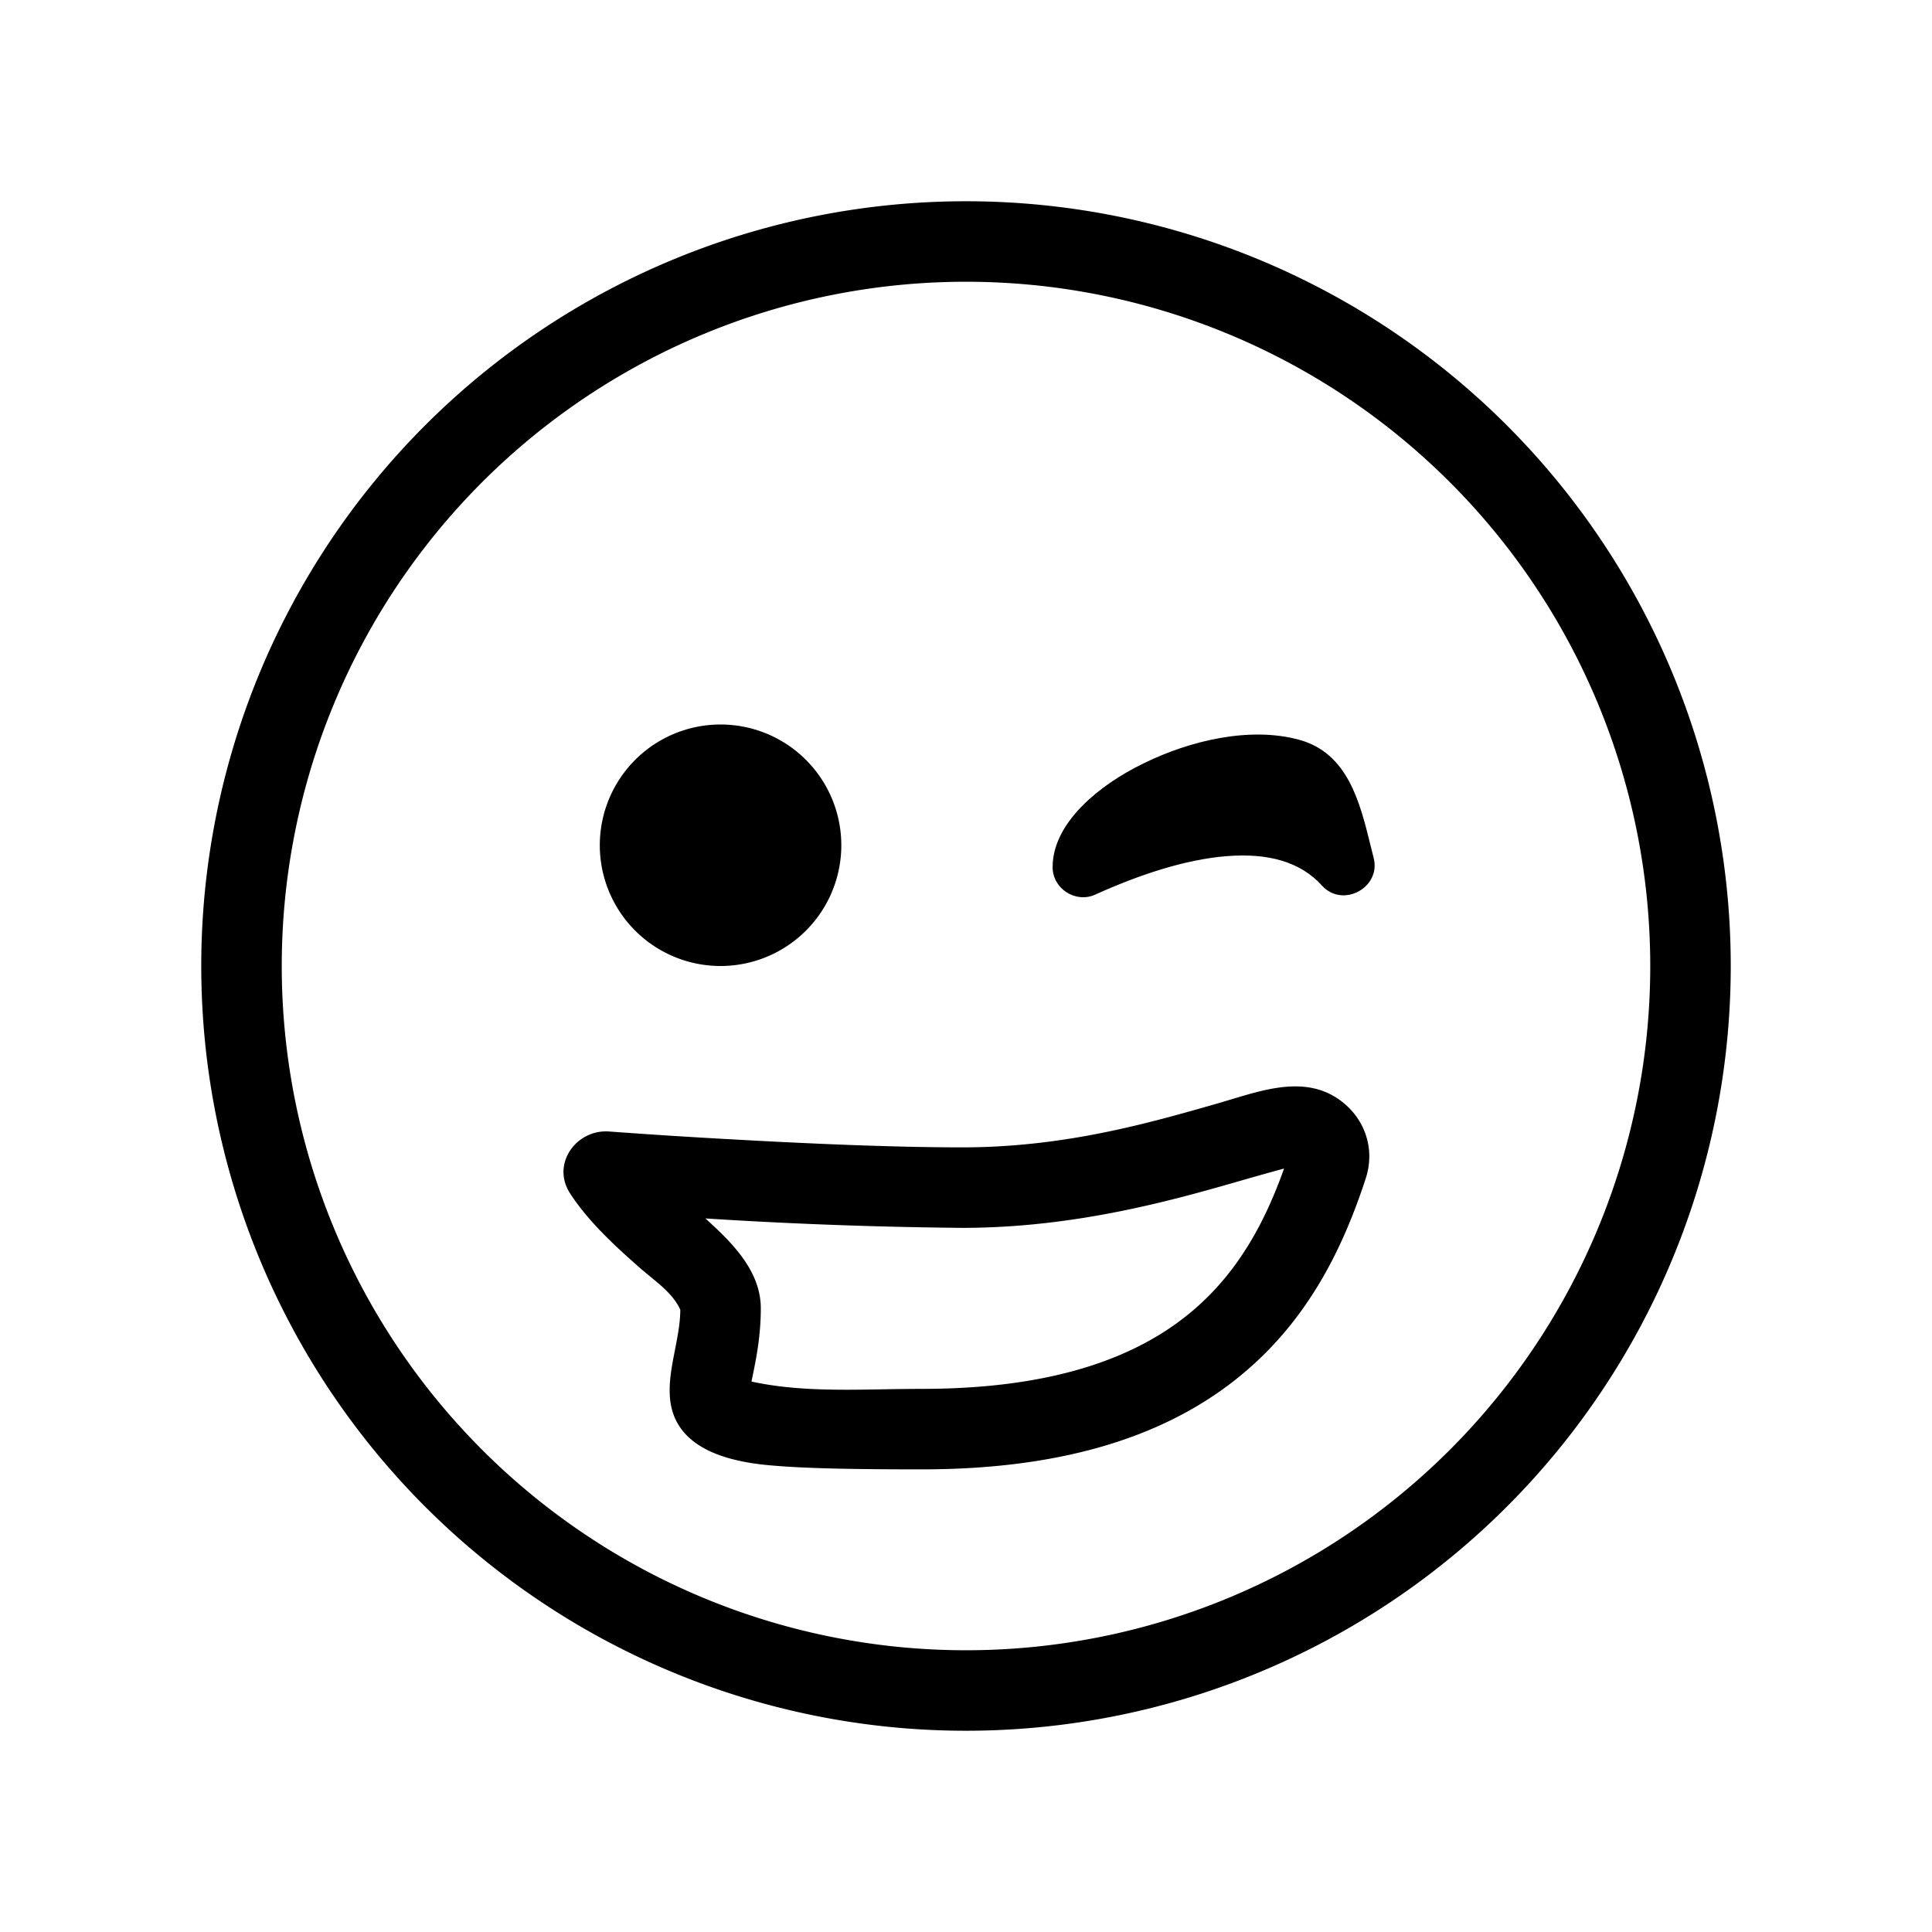 <svg xmlns="http://www.w3.org/2000/svg" width="1em" height="1em" viewBox="0 0 24 24"><path fill="currentColor" d="M16.75 10.75c-.75-.827-2.134-.485-3.25.022c0-.654 1.605-1.49 2.59-1.22c.293.08.45.371.523.666zM8.951 12a1.5 1.5 0 1 0 0-3a1.5 1.5 0 0 0 0 3"/><path fill="currentColor" d="M16.423 11.002c.257.283.736.024.641-.345l-.039-.156c-.132-.537-.283-1.146-.885-1.311c-.617-.169-1.364.013-1.928.29c-.29.14-.558.32-.76.523c-.192.192-.376.458-.376.769c0 .268.286.452.53.341c.54-.245 1.12-.438 1.637-.478c.514-.04.912.071 1.18.367"/><path fill="currentColor" fill-rule="evenodd" d="M16.708 13.716c.247.213.377.56.256.928c-.268.817-.691 1.738-1.556 2.446c-.87.714-2.124 1.163-3.957 1.163c-.872 0-1.489-.012-1.915-.053c-.542-.052-1.191-.231-1.216-.878c-.008-.186.029-.37.065-.554c.032-.165.065-.33.066-.498c-.075-.168-.229-.294-.376-.414q-.065-.053-.125-.105c-.272-.24-.632-.56-.87-.929c-.234-.364.08-.797.488-.766a81 81 0 0 0 1.516.097c.886.05 1.988.1 2.867.1c1.27 0 2.313-.299 3.172-.545l.175-.052c.474-.143.992-.3 1.41.06m-7.945 1.42c.323.293.688.647.688 1.117c0 .34-.058.627-.096.812l-.02.097c.533.117 1.105.106 1.66.096q.231-.004.456-.005c1.667 0 2.677-.406 3.323-.936c.598-.49.938-1.129 1.177-1.801q-.217.059-.483.135c-.862.249-2.089.602-3.517.602a59 59 0 0 1-3.188-.117" clip-rule="evenodd"/><path fill="currentColor" fill-rule="evenodd" d="M12 2.5a9.5 9.5 0 1 0 0 19a9.5 9.5 0 0 0 0-19M3.5 12a8.5 8.5 0 1 1 17 0a8.5 8.5 0 0 1-17 0" clip-rule="evenodd"/></svg>